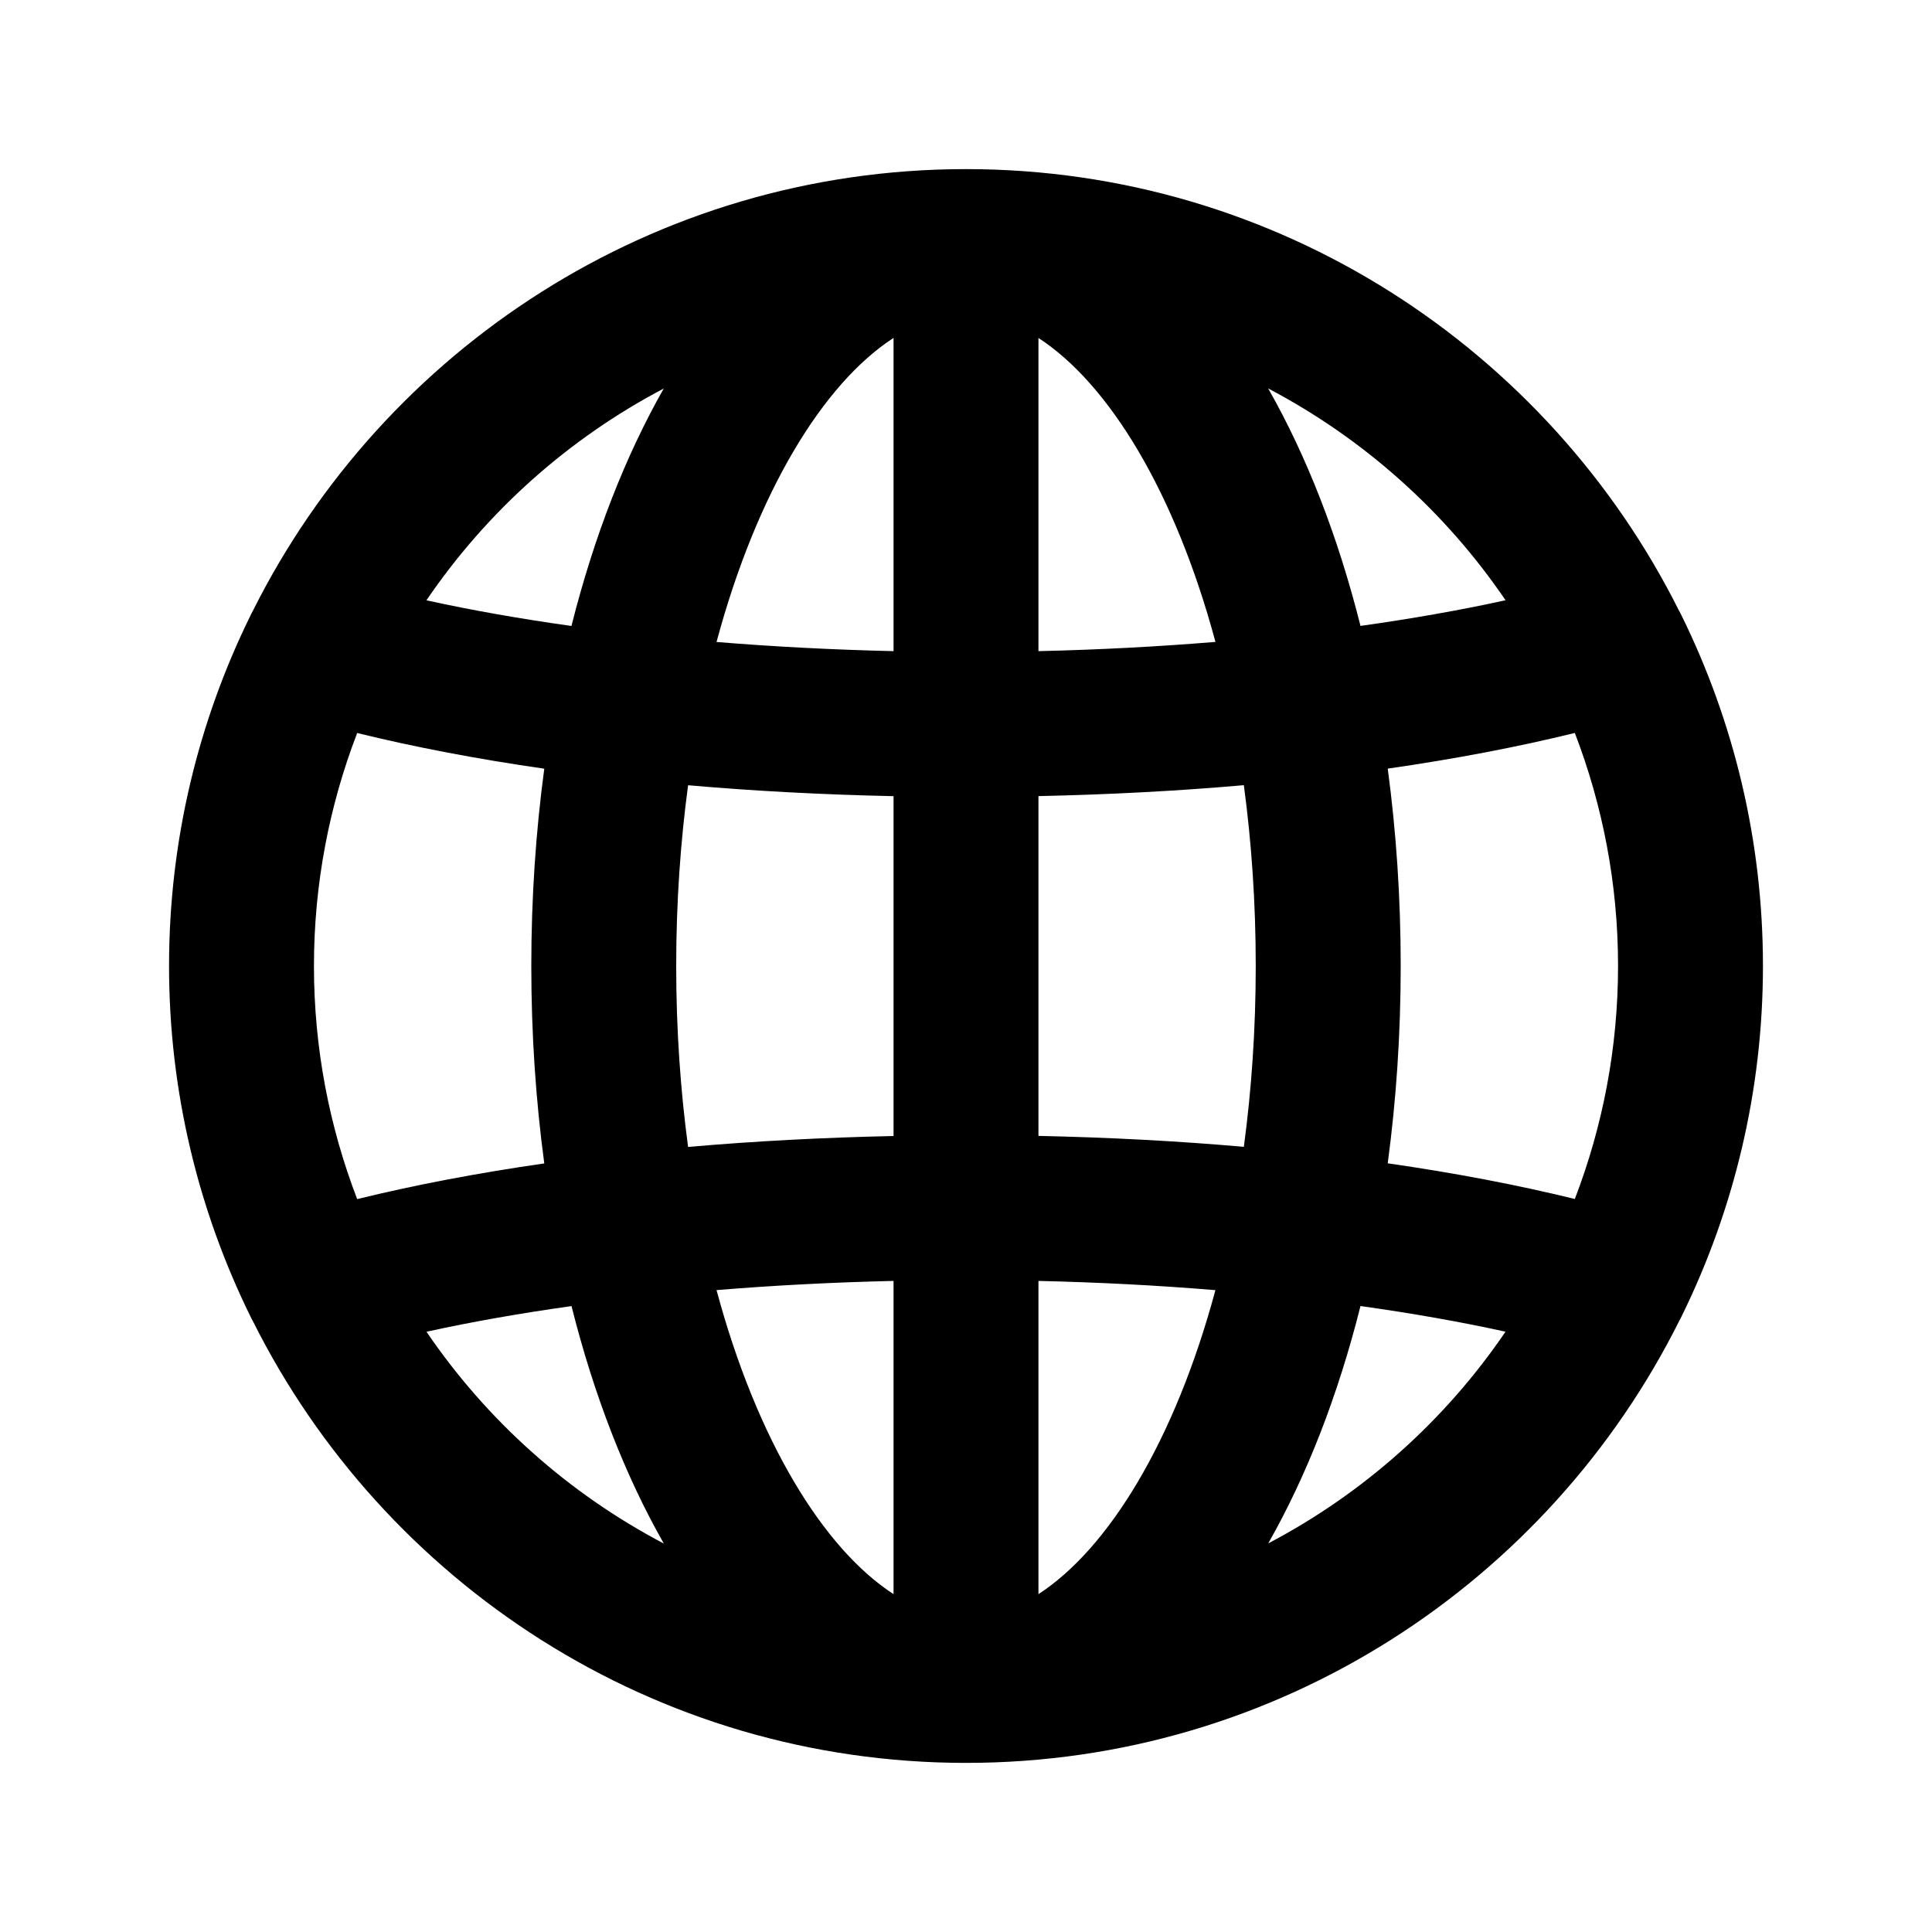 <?xml version="1.0" encoding="utf-8"?>
<!-- Generated by IcoMoon.io -->
<!DOCTYPE svg PUBLIC "-//W3C//DTD SVG 1.1//EN" "http://www.w3.org/Graphics/SVG/1.1/DTD/svg11.dtd">
<svg version="1.1" xmlns="http://www.w3.org/2000/svg" xmlns:xlink="http://www.w3.org/1999/xlink" width="32" height="32" viewBox="0 0 32 32">
<path d="M27.811 10.117c-2.166-4.33-6.642-7.313-11.804-7.316-0.002 0-0.005-0.001-0.007-0.001s-0.005 0.001-0.006 0.001c-5.162 0.002-9.638 2.985-11.805 7.315-0.015 0.026-0.028 0.053-0.041 0.080-0.862 1.753-1.348 3.722-1.348 5.803s0.486 4.050 1.347 5.803c0.014 0.028 0.027 0.057 0.043 0.083 2.167 4.332 6.646 7.314 11.81 7.314 5.17 0 9.652-2.989 11.817-7.328 0.017-0.031 0.034-0.063 0.049-0.096 0.853-1.746 1.334-3.706 1.334-5.776 0-2.082-0.486-4.051-1.348-5.804-0.013-0.027-0.026-0.053-0.040-0.079zM17.2 26.403v-5.187c1 0.023 1.982 0.074 2.931 0.153-0.672 2.495-1.772 4.283-2.931 5.035zM11.868 21.368c0.95-0.078 1.932-0.129 2.932-0.152v5.188c-1.16-0.751-2.26-2.539-2.932-5.036zM5.2 16c0-1.36 0.255-2.66 0.716-3.859 0.953 0.234 1.993 0.432 3.099 0.591-0.14 1.042-0.215 2.136-0.215 3.269s0.075 2.227 0.215 3.269c-1.106 0.159-2.146 0.357-3.099 0.591-0.461-1.2-0.716-2.5-0.716-3.86zM11.2 16c0-1.055 0.071-2.057 0.197-2.994 1.094 0.096 2.235 0.156 3.403 0.181v5.629c-1.168 0.025-2.308 0.085-3.403 0.181-0.126-0.938-0.197-1.94-0.197-2.995zM14.8 5.597v5.188c-1-0.023-1.983-0.074-2.932-0.152 0.672-2.497 1.772-4.285 2.932-5.036zM20.132 10.632c-0.95 0.078-1.932 0.13-2.932 0.153v-5.187c1.16 0.752 2.26 2.539 2.932 5.035zM17.2 18.815v-5.629c1.168-0.025 2.308-0.085 3.402-0.181 0.126 0.938 0.197 1.939 0.197 2.995s-0.071 2.057-0.197 2.995c-1.095-0.096-2.234-0.156-3.402-0.181zM22.985 12.731c1.106-0.159 2.146-0.357 3.099-0.591 0.461 1.199 0.716 2.5 0.716 3.859s-0.255 2.661-0.716 3.86c-0.953-0.234-1.993-0.432-3.099-0.591 0.14-1.042 0.215-2.137 0.215-3.27s-0.075-2.226-0.215-3.269zM24.936 9.942c-0.747 0.164-1.552 0.306-2.402 0.425-0.374-1.489-0.894-2.818-1.529-3.933 1.58 0.83 2.932 2.039 3.931 3.507zM10.994 6.435c-0.634 1.115-1.154 2.444-1.529 3.933-0.85-0.119-1.655-0.261-2.402-0.425 0.999-1.469 2.35-2.678 3.931-3.508zM7.064 22.058c0.747-0.164 1.552-0.306 2.402-0.425 0.374 1.489 0.894 2.818 1.529 3.933-1.581-0.83-2.932-2.039-3.931-3.508zM21.005 25.565c0.634-1.114 1.155-2.444 1.529-3.933 0.85 0.119 1.655 0.261 2.402 0.425-0.999 1.469-2.35 2.677-3.931 3.507z"></path>
</svg>
